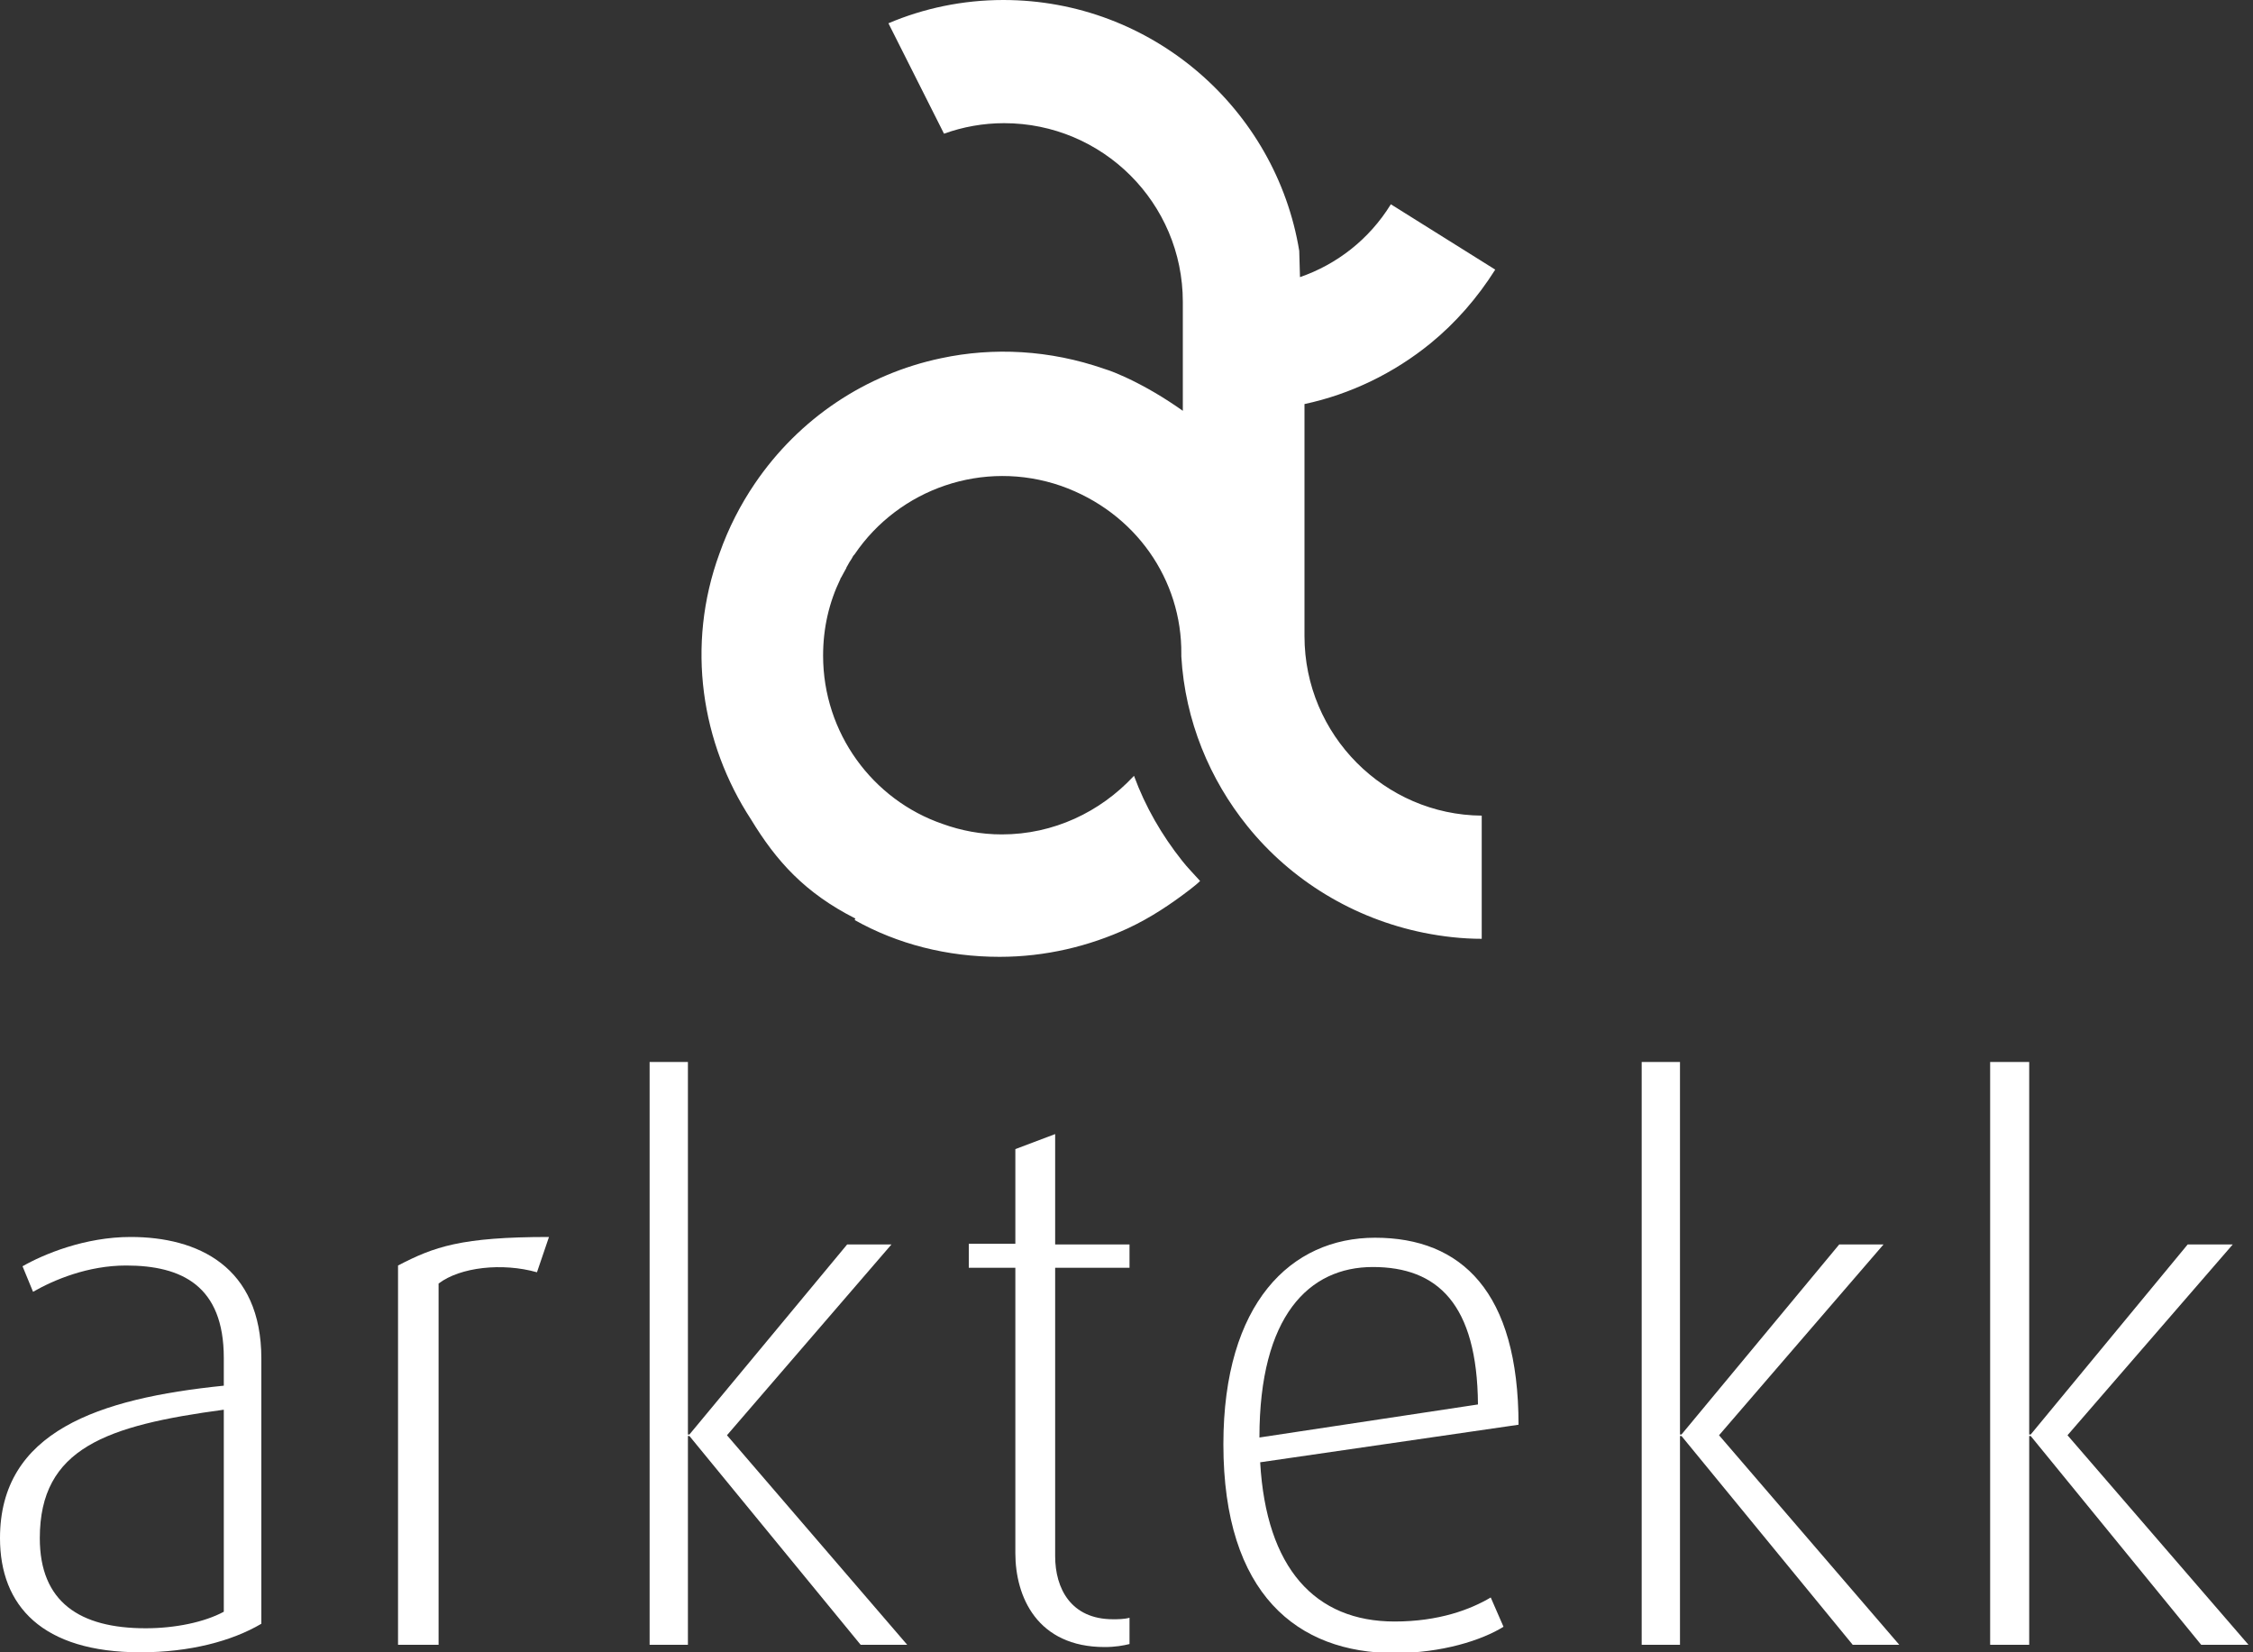 <?xml version="1.0" encoding="utf-8"?>
<!-- Generator: Adobe Illustrator 27.4.1, SVG Export Plug-In . SVG Version: 6.00 Build 0)  -->
<svg version="1.1" id="Layer_1" xmlns="http://www.w3.org/2000/svg" xmlns:xlink="http://www.w3.org/1999/xlink" x="0px" y="0px"
	 viewBox="0 0 300 220" style="enable-background:new 0 0 300 220;" xml:space="preserve">
<rect x="0" y="0" width="300" height="220" fill="#333333" stroke="none"/>
<style type="text/css">
	.st0{fill:#FFFFFF;}
</style>
<path class="st0" d="M18.7,220C5.6,220,0,213.8,0,204.8c0-14.2,13.1-18.6,29.8-20.3v-3.7c0-9.6-5.6-12.3-13-12.3
	c-5.1,0-9.6,1.9-12.4,3.5L3,168.6c2.8-1.6,8.3-3.9,14.4-3.9c8.9,0,17.4,3.9,17.4,16.2v35.3C30.9,218.5,25.3,220,18.7,220
	 M29.8,187.7c-15.6,2.1-24.5,5.1-24.5,17.1c0,8.5,5.3,12,14.1,12c3.9,0,7.8-0.8,10.4-2.2V187.7z"/>
<path class="st0" d="M71.5,169.4c-4.6-1.3-10.2-0.7-13.1,1.5V219H53v-50.5c4.8-2.5,8.4-3.8,20.1-3.8L71.5,169.4"/>
<polyline class="st0" points="114.6,219 91.8,191.2 91.6,191.2 91.6,219 86.5,219 86.5,141.4 91.6,141.4 91.6,191 91.8,191
	112.8,165.7 118.7,165.7 96.8,191.1 120.8,219 114.6,219 "/>
<path class="st0" d="M147.1,219.3c-9,0-11.9-6.7-11.9-12.5v-38H129v-3.2h6.2V153l5.3-2v14.7h9.9v3.1h-9.9v38.4
	c0,4.3,2.1,8.4,7.7,8.4c0.6,0,1.5,0,2.2-0.2v3.5C149.6,219.1,148.5,219.3,147.1,219.3"/>
<path class="st0" d="M167.8,194.7c0.8,14.1,7.3,21.2,17.9,21.2c5.9,0,10.1-1.6,12.8-3.2l1.7,3.9c-2.9,1.8-8.2,3.5-14.5,3.5
	c-12.9,0-22.8-7.8-22.8-27.8c0-18.8,9-27.5,20.2-27.5c11.5,0,19.1,7.2,19.1,24.9L167.8,194.7 M182.8,168.7
	c-8.5,0-15.1,6.5-15.1,22.7l29.1-4.4C196.7,173.6,191.4,168.7,182.8,168.7z"/>
<polyline class="st0" points="246.7,219 223.9,191.2 223.7,191.2 223.7,219 218.6,219 218.6,141.4 223.7,141.4 223.7,191 223.9,191
	244.9,165.7 250.8,165.7 228.9,191.1 252.9,219 246.7,219 "/>
<g>
	<polyline class="st0" points="293.1,219 270.4,191.2 270.2,191.2 270.2,219 265,219 265,141.4 270.2,141.4 270.2,191 270.4,191
		291.3,165.7 297.3,165.7 275.3,191.1 299.4,219 293.1,219 	"/>
	<path class="st0" d="M173.7,84.7c0-7,0-17.4,0-25c0-2.3,0-4.3,0-5.9c6.1-1.3,11.9-4.1,16.8-8.1c3.3-2.7,6.2-6,8.6-9.8l-13.9-8.7
		c-2.9,4.7-7.2,8-12.1,9.7l-0.1-3.5C169.9,14.5,153.4,0,133.6,0c-5.4,0-10.6,1.1-15.3,3.1l7.4,14.7c2.5-0.9,5.2-1.4,8-1.4
		c13.1,0,23.8,10.6,23.8,23.8c0,5.7,0,10.5,0,14.5c-2.4-1.7-4.9-3.2-7.7-4.5c-0.9-0.4-1.8-0.8-2.8-1.1c-7.2-2.5-14.7-2.9-21.7-1.4
		c-10,2.1-18.9,8-24.8,16.7c-1.9,2.8-3.5,5.9-4.7,9.3C91.3,86,93.4,99,100,109.1l0,0c3.4,5.6,7.2,9.8,13.9,13.2l-0.1,0.2
		c5.7,3.2,12.3,4.9,19.3,4.9c6.1,0,11.9-1.4,17.1-3.8c3-1.4,5.7-3.2,8.3-5.2c0.5-0.4,0.9-0.7,1.3-1.1c-0.8-0.9-1.7-1.8-2.4-2.7
		c-2.7-3.4-4.9-7.2-6.4-11.3c0,0,0,0-0.1,0.1c-4.4,4.7-10.6,7.7-17.5,7.7c-2.8,0-5.4-0.5-7.9-1.4c-9.3-3.2-15.9-12.1-15.9-22.4
		c0-3.7,0.8-7.1,2.3-10.2c0-0.1,0.1-0.2,0.1-0.2c0.2-0.4,0.4-0.7,0.6-1.1c0.1-0.1,0.1-0.3,0.2-0.4c0.2-0.4,0.4-0.7,0.6-1
		c0.1-0.2,0.2-0.4,0.4-0.6c5.9-8.7,17.1-12.7,27.5-9.1c9.9,3.5,16.1,12.5,16,22.4l0,0.3c0.5,8.6,3.8,16.4,8.8,22.6
		c5.8,7.2,14.1,12.3,23.5,14.2c2.5,0.5,5.1,0.8,7.7,0.8v-16.4C184.4,108.5,173.7,97.9,173.7,84.7"/>
</g>
</svg>
